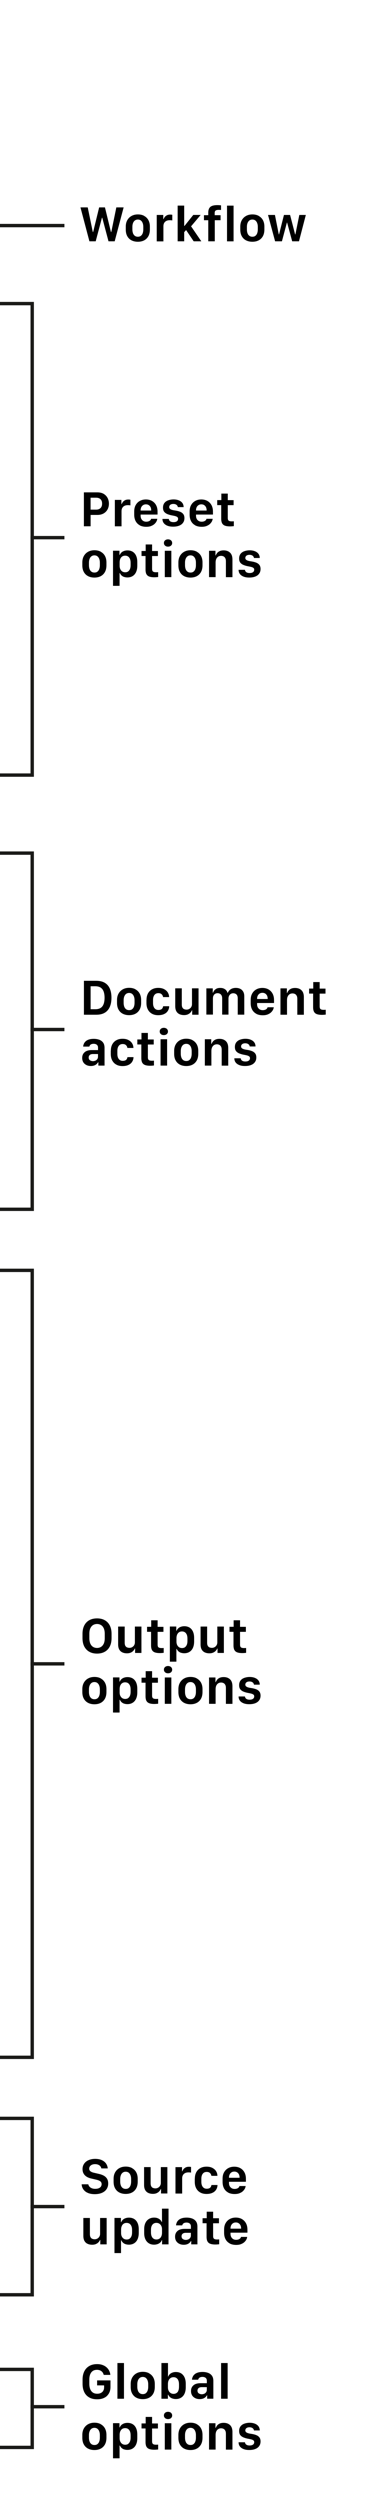 <?xml version="1.0" encoding="UTF-8"?>
<svg xmlns="http://www.w3.org/2000/svg" width="110" height="737" version="1.1" viewBox="0 0 110 737">
  <!-- Generator: Adobe Illustrator 28.6.0, SVG Export Plug-In . SVG Version: 1.2.0 Build 709)  -->
  <g>
    <g id="artwork">
      <polyline points="0 89.5 9.5 89.5 9.5 228.5 0 228.5" fill="none" stroke="#1a1a18" stroke-miterlimit="10"/>
      <line x1="9" y1="158.5" x2="19" y2="158.5" fill="none" stroke="#1a1a18" stroke-miterlimit="10"/>
      <line y1="66.5" x2="19" y2="66.5" fill="none" stroke="#1a1a18" stroke-miterlimit="10"/>
      <polyline points="0 251.5 9.5 251.5 9.5 356.5 0 356.5" fill="none" stroke="#1a1a18" stroke-miterlimit="10"/>
      <line x1="9" y1="303.5" x2="19" y2="303.5" fill="none" stroke="#1a1a18" stroke-miterlimit="10"/>
      <polyline points="0 374.5 9.5 374.5 9.5 606.5 0 606.5" fill="none" stroke="#1a1a18" stroke-miterlimit="10"/>
      <line x1="9" y1="490.5" x2="19" y2="490.5" fill="none" stroke="#1a1a18" stroke-miterlimit="10"/>
      <polyline points="0 624.5 9.5 624.5 9.5 676.5 0 676.5" fill="none" stroke="#1a1a18" stroke-miterlimit="10"/>
      <line x1="9" y1="650.5" x2="19" y2="650.5" fill="none" stroke="#1a1a18" stroke-miterlimit="10"/>
      <polyline points="0 698.5 9.5 698.5 9.5 721.5 0 721.5" fill="none" stroke="#1a1a18" stroke-miterlimit="10"/>
      <line x1="9" y1="709.5" x2="19" y2="709.5" fill="none" stroke="#1a1a18" stroke-miterlimit="10"/>
    </g>
    <g id="legend">
      <g>
        <path d="M30.57,145.59c.5.3.88.7,1.15,1.2.26.5.4,1.07.4,1.69s-.13,1.19-.4,1.69c-.27.5-.65.9-1.16,1.19-.5.29-1.12.44-1.83.44h-2.01v3.35h-1.98v-10h4c.72,0,1.33.15,1.83.44ZM29.64,147.17c-.31-.3-.73-.45-1.28-.45h-1.65v3.52h1.65c.37,0,.68-.07.94-.21.26-.14.46-.34.6-.6.14-.26.21-.58.21-.95,0-.57-.15-1-.46-1.3Z"/>
        <path d="M33.87,147.37h1.93v1.22h.1c.05-.18.16-.37.31-.58s.36-.38.63-.53c.27-.15.61-.22,1.02-.22.13,0,.24,0,.34.02s.19.02.26.04v1.67c-.07-.02-.18-.04-.32-.05-.14-.01-.29-.02-.44-.02-.42,0-.77.08-1.04.23s-.48.36-.62.63-.2.58-.2.93v4.45h-1.97v-7.77Z"/>
        <path d="M41.25,154.87c-.53-.28-.94-.68-1.23-1.21s-.44-1.18-.44-1.94v-.92c0-.77.15-1.42.46-1.94.3-.53.72-.93,1.24-1.21s1.11-.41,1.75-.41,1.27.14,1.78.43c.51.29.92.7,1.21,1.23.29.53.44,1.17.44,1.9v.89h-4.99v.37c0,.51.15.93.45,1.25s.7.49,1.2.49c.26,0,.5-.04.7-.11.21-.08.37-.18.5-.31s.21-.28.23-.44h1.83c-.02.24-.1.5-.23.77-.14.27-.34.53-.6.77s-.59.43-.99.59-.88.23-1.44.23c-.72,0-1.34-.14-1.88-.41ZM44.59,150.51v-.08c0-.35-.06-.66-.19-.92-.13-.26-.31-.46-.54-.61s-.5-.22-.82-.22-.59.07-.82.22-.42.35-.55.61c-.13.26-.2.57-.2.92v.08h3.12Z"/>
        <path d="M48.5,148.26c.29-.36.67-.62,1.15-.78.48-.16.99-.25,1.53-.25.58,0,1.09.09,1.54.27.45.18.8.44,1.05.77s.38.75.38,1.23h-1.71c-.01-.16-.07-.31-.17-.45-.1-.14-.24-.26-.43-.35-.19-.09-.42-.14-.7-.14-.39,0-.69.08-.91.25-.22.17-.33.4-.33.68,0,.2.06.36.19.48s.29.22.49.29c.2.07.42.13.66.17.23.04.46.08.67.11.48.08.9.2,1.28.36.37.16.67.39.88.68.21.29.32.68.32,1.15,0,.53-.13.99-.4,1.36-.26.38-.64.67-1.14.87-.5.2-1.09.3-1.79.3s-1.22-.09-1.7-.28c-.47-.19-.83-.45-1.08-.79s-.37-.74-.37-1.21h1.87c.03.19.1.36.2.5.1.14.25.25.45.33.2.08.44.12.73.12.32,0,.58-.04.78-.13s.35-.21.44-.35c.09-.15.14-.31.14-.49,0-.25-.09-.44-.27-.56-.18-.13-.42-.22-.71-.29-.29-.07-.61-.13-.94-.19-.46-.09-.89-.22-1.27-.38-.38-.16-.69-.39-.92-.68-.23-.3-.34-.7-.34-1.2,0-.58.15-1.05.44-1.41Z"/>
        <path d="M57.59,154.87c-.53-.28-.94-.68-1.23-1.21s-.44-1.18-.44-1.94v-.92c0-.77.15-1.42.46-1.94.3-.53.72-.93,1.24-1.21s1.11-.41,1.75-.41,1.27.14,1.78.43c.51.29.92.7,1.21,1.23.29.53.44,1.17.44,1.9v.89h-4.99v.37c0,.51.15.93.45,1.25s.7.49,1.2.49c.26,0,.5-.04.7-.11.21-.08.37-.18.5-.31s.21-.28.23-.44h1.83c-.02.24-.1.5-.23.77-.14.27-.34.53-.6.77s-.59.43-.99.59-.88.23-1.44.23c-.72,0-1.34-.14-1.88-.41ZM60.93,150.51v-.08c0-.35-.06-.66-.19-.92-.13-.26-.31-.46-.54-.61s-.5-.22-.82-.22-.59.07-.82.22-.42.35-.55.61c-.13.26-.2.57-.2.92v.08h3.12Z"/>
        <path d="M65.29,145.51h1.88v1.93h1.72v1.48h-1.72v3.77c0,.39.09.65.26.79.17.14.46.22.87.22.12,0,.25,0,.37-.01.13,0,.22-.01.29-.02v1.43c-.07.02-.23.03-.46.05s-.46.03-.68.03c-.64,0-1.15-.08-1.53-.23-.38-.15-.64-.4-.81-.73-.16-.33-.24-.76-.24-1.29v-4.02h-1.18v-1.48h1.22v-1.93Z"/>
        <path d="M29.71,162.66c.53.29.95.7,1.24,1.23.29.54.44,1.17.44,1.9v.87c0,.77-.15,1.42-.44,1.96-.3.54-.71.95-1.24,1.23s-1.15.42-1.86.42-1.34-.14-1.88-.42c-.54-.28-.95-.69-1.25-1.23-.3-.54-.44-1.19-.44-1.96v-.86c0-.72.15-1.35.45-1.89.3-.53.71-.95,1.25-1.25.54-.3,1.16-.45,1.87-.45s1.33.14,1.86.43ZM26.95,164.01c-.24.19-.42.45-.54.77-.12.32-.18.68-.18,1.07v.81c0,.39.06.75.17,1.07.11.32.29.58.53.77.24.19.54.29.92.29s.67-.09.91-.29c.23-.19.41-.45.52-.77s.17-.68.17-1.07v-.81c0-.4-.06-.75-.18-1.07-.12-.32-.29-.57-.53-.77-.24-.19-.53-.29-.89-.29s-.66.1-.9.29Z"/>
        <path d="M36.6,170.09c-.29-.1-.54-.25-.75-.44-.21-.19-.37-.42-.49-.7h-.1v3.76h-1.93v-10.36h1.9v1.24h.1c.08-.21.19-.4.33-.56.14-.16.31-.3.51-.42.2-.11.42-.2.66-.26.24-.06.5-.09.77-.09.61,0,1.12.14,1.56.41.43.28.76.67.99,1.19.23.52.34,1.13.34,1.86v1.05c0,.72-.12,1.33-.35,1.85-.23.52-.57.92-1,1.19-.44.28-.96.42-1.57.42-.35,0-.67-.05-.96-.15ZM37.78,168.46c.24-.17.42-.41.55-.72.13-.31.19-.69.19-1.14v-.67c0-.45-.06-.83-.19-1.15-.13-.31-.31-.55-.55-.72-.24-.17-.54-.25-.88-.25s-.62.08-.86.24-.43.39-.56.69-.2.65-.2,1.06v1.01c0,.38.07.71.21,1s.33.51.58.67.54.23.86.23.63-.08.87-.25Z"/>
        <path d="M42.97,160.51h1.88v1.93h1.72v1.48h-1.72v3.77c0,.39.09.65.26.79.17.14.46.22.87.22.12,0,.25,0,.37-.01.13,0,.22-.01.29-.02v1.43c-.07.02-.23.03-.46.05s-.46.03-.68.03c-.64,0-1.15-.08-1.53-.23-.38-.15-.64-.4-.81-.73-.16-.33-.24-.76-.24-1.29v-4.02h-1.18v-1.48h1.22v-1.93Z"/>
        <path d="M48.68,159.3c.22-.2.52-.3.87-.3s.65.1.88.3c.22.2.34.46.34.78s-.11.57-.34.77c-.22.2-.52.3-.88.3s-.65-.1-.87-.3c-.22-.2-.34-.45-.34-.77s.11-.58.34-.78ZM48.6,162.37h1.93v7.77h-1.93v-7.77Z"/>
        <path d="M58.04,162.66c.53.29.95.7,1.24,1.23.29.54.44,1.17.44,1.9v.87c0,.77-.15,1.42-.44,1.96-.3.54-.71.95-1.24,1.23s-1.15.42-1.86.42-1.34-.14-1.88-.42c-.54-.28-.95-.69-1.25-1.23-.3-.54-.44-1.19-.44-1.96v-.86c0-.72.15-1.35.45-1.89.3-.53.71-.95,1.25-1.25.54-.3,1.16-.45,1.87-.45s1.33.14,1.86.43ZM55.28,164.01c-.24.19-.42.45-.54.77-.12.32-.18.68-.18,1.07v.81c0,.39.06.75.17,1.07.11.32.29.58.53.77.24.19.54.29.92.29s.67-.09.91-.29c.23-.19.41-.45.52-.77s.17-.68.17-1.07v-.81c0-.4-.06-.75-.18-1.07-.12-.32-.29-.57-.53-.77-.24-.19-.53-.29-.89-.29s-.66.1-.9.29Z"/>
        <path d="M61.66,162.37h1.88v1.37h.1c.06-.21.18-.42.35-.65.17-.23.41-.43.73-.59s.73-.25,1.24-.25c.78,0,1.41.22,1.88.67.47.45.71,1.12.71,2.02v5.21h-1.93v-4.67c0-.38-.06-.7-.19-.93-.12-.23-.29-.41-.5-.52-.21-.11-.45-.17-.71-.17-.35,0-.64.08-.89.25s-.43.4-.56.69c-.13.3-.19.64-.19,1.03v4.31h-1.93v-7.77Z"/>
        <path d="M70.95,163.26c.29-.36.67-.62,1.15-.78.48-.16.99-.25,1.53-.25.58,0,1.09.09,1.54.27.45.18.8.44,1.05.77s.38.75.38,1.23h-1.71c-.01-.16-.07-.31-.17-.45-.1-.14-.24-.26-.43-.35-.19-.09-.42-.14-.7-.14-.39,0-.69.08-.91.25-.22.17-.33.4-.33.68,0,.2.06.36.19.48s.29.22.49.29c.2.07.42.13.66.17.23.04.46.08.67.11.48.08.9.2,1.28.36.37.16.67.39.88.68.21.29.32.68.32,1.15,0,.53-.13.99-.4,1.36-.26.38-.64.67-1.14.87-.5.2-1.09.3-1.79.3s-1.22-.09-1.7-.28c-.47-.19-.83-.45-1.08-.79s-.37-.74-.37-1.21h1.87c.03.19.1.36.2.5.1.14.25.25.45.33.2.08.44.12.73.12.32,0,.58-.04.78-.13s.35-.21.44-.35c.09-.15.14-.31.14-.49,0-.25-.09-.44-.27-.56-.18-.13-.42-.22-.71-.29-.29-.07-.61-.13-.94-.19-.46-.09-.89-.22-1.27-.38-.38-.16-.69-.39-.92-.68-.23-.3-.34-.7-.34-1.2,0-.58.15-1.05.44-1.41Z"/>
      </g>
      <g>
        <path d="M26.37,71.14l-2.64-10h2.14l1.5,7.26h.1l1.77-7.26h1.71l1.77,7.26h.1l1.49-7.26h2.15l-2.64,10h-1.82l-1.85-6.97h-.08l-1.85,6.97h-1.82Z"/>
        <path d="M42.52,63.66c.53.29.95.7,1.24,1.23.29.54.44,1.17.44,1.9v.87c0,.77-.15,1.42-.44,1.96-.3.54-.71.95-1.24,1.23s-1.15.42-1.86.42-1.34-.14-1.88-.42c-.54-.28-.95-.69-1.25-1.23-.3-.54-.44-1.19-.44-1.96v-.86c0-.72.15-1.35.45-1.89.3-.53.71-.95,1.25-1.25.54-.3,1.16-.45,1.87-.45s1.33.14,1.86.43ZM39.76,65.01c-.24.19-.42.45-.54.77-.12.32-.18.68-.18,1.07v.81c0,.39.06.75.17,1.07.11.32.29.58.53.77.24.19.54.29.92.29s.67-.09.91-.29c.23-.19.41-.45.52-.77s.17-.68.17-1.07v-.81c0-.4-.06-.75-.18-1.07-.12-.32-.29-.57-.53-.77-.24-.19-.53-.29-.89-.29s-.66.1-.9.29Z"/>
        <path d="M46.22,63.37h1.93v1.22h.1c.05-.18.16-.37.31-.58s.36-.38.63-.53c.27-.15.61-.22,1.02-.22.13,0,.24,0,.34.02s.19.02.26.04v1.67c-.07-.02-.18-.04-.32-.05-.14-.01-.29-.02-.44-.02-.42,0-.77.08-1.04.23s-.48.36-.62.63-.2.58-.2.93v4.45h-1.97v-7.77Z"/>
        <path d="M54.32,71.14h-1.93v-10.53h1.93v6h.09l2.59-3.25h2.18l-2.83,3.36,3.02,4.42h-2.25l-2.24-3.32-.56.62v2.7Z"/>
        <path d="M61.42,64.92h-1.27v-1.48h1.27v-.77c0-.77.21-1.33.62-1.68.41-.35,1.09-.52,2.05-.52.2,0,.4,0,.61.02.21.01.37.03.48.04v1.38c-.07,0-.18-.02-.33-.03-.15,0-.28-.01-.39-.01-.41,0-.7.07-.88.21-.18.14-.27.39-.27.75v.61h1.74v1.48h-1.71v6.22h-1.92v-6.22Z"/>
        <path d="M66.95,60.62h1.93v10.53h-1.93v-10.53Z"/>
        <path d="M76.29,63.66c.53.29.95.7,1.24,1.23.29.54.44,1.17.44,1.9v.87c0,.77-.15,1.42-.44,1.96-.3.54-.71.95-1.24,1.23s-1.15.42-1.86.42-1.34-.14-1.88-.42c-.54-.28-.95-.69-1.25-1.23-.3-.54-.44-1.19-.44-1.96v-.86c0-.72.15-1.35.45-1.89.3-.53.71-.95,1.25-1.25.54-.3,1.16-.45,1.87-.45s1.33.14,1.86.43ZM73.53,65.01c-.24.19-.42.45-.54.77-.12.32-.18.68-.18,1.07v.81c0,.39.06.75.17,1.07.11.32.29.58.53.77.24.19.54.29.92.29s.67-.09.91-.29c.23-.19.41-.45.52-.77s.17-.68.17-1.07v-.81c0-.4-.06-.75-.18-1.07-.12-.32-.29-.57-.53-.77-.24-.19-.53-.29-.89-.29s-.66.1-.9.29Z"/>
        <path d="M88.16,71.14h-1.99l-1.5-5.53h-.06l-1.47,5.53h-2.01l-2.09-7.77h2.04l1.14,5.74h.07l1.45-5.74h1.81l1.48,5.74h.08l1.16-5.74h1.92l-2.02,7.77Z"/>
      </g>
      <g>
        <path d="M28.39,289.14c1.02,0,1.85.2,2.51.59.66.39,1.15.96,1.48,1.7.32.74.49,1.64.49,2.69s-.16,1.96-.49,2.71-.82,1.33-1.48,1.72c-.66.4-1.5.59-2.5.59h-3.65v-10h3.65ZM26.72,297.52h1.41c.46,0,.87-.07,1.21-.21.34-.14.62-.35.84-.63.22-.28.38-.63.49-1.05.11-.42.17-.91.17-1.48,0-.75-.1-1.38-.29-1.88-.19-.5-.49-.88-.89-1.14-.4-.25-.91-.38-1.53-.38h-1.41v6.77Z"/>
        <path d="M39.94,291.66c.53.29.95.7,1.24,1.23.29.54.44,1.17.44,1.9v.87c0,.77-.15,1.42-.44,1.96-.3.54-.71.95-1.24,1.23s-1.15.42-1.86.42-1.34-.14-1.88-.42c-.54-.28-.95-.69-1.25-1.23-.3-.54-.44-1.19-.44-1.96v-.86c0-.72.15-1.35.45-1.89.3-.53.71-.95,1.25-1.25.54-.3,1.16-.45,1.87-.45s1.33.14,1.86.43ZM37.18,293.01c-.24.19-.42.45-.54.77-.12.32-.18.68-.18,1.07v.81c0,.39.06.75.17,1.07.11.32.29.58.53.77.24.19.54.29.92.29s.67-.09.91-.29c.23-.19.41-.45.52-.77s.17-.68.17-1.07v-.81c0-.4-.06-.75-.18-1.07-.12-.32-.29-.57-.53-.77-.24-.19-.53-.29-.89-.29s-.66.1-.9.29Z"/>
        <path d="M43.21,294.74c0-.71.14-1.33.42-1.86.28-.52.68-.93,1.2-1.22.52-.29,1.13-.43,1.83-.43s1.25.12,1.73.37c.47.25.84.57,1.09.98.25.41.38.86.39,1.36h-1.78c-.02-.18-.08-.35-.18-.53s-.24-.33-.44-.45c-.19-.12-.45-.18-.77-.18-.5,0-.89.18-1.16.54-.27.36-.41.84-.41,1.45v.94c0,.63.14,1.13.42,1.49s.66.54,1.16.54c.31,0,.56-.05.76-.14s.34-.22.44-.39c.1-.17.17-.36.2-.57h1.78c0,.49-.14.94-.38,1.34s-.6.72-1.08.95c-.48.23-1.07.35-1.78.35s-1.33-.14-1.85-.44c-.52-.29-.91-.7-1.19-1.23-.28-.53-.42-1.16-.42-1.9v-.97Z"/>
        <path d="M58.56,299.14h-1.88v-1.3h-.1c-.07.21-.2.42-.39.63-.19.22-.43.4-.75.55-.31.15-.7.23-1.16.23-.51,0-.96-.09-1.35-.27-.39-.18-.7-.46-.92-.85-.22-.39-.33-.89-.33-1.5v-5.27h1.93v4.76c0,.39.07.7.2.93.13.22.31.38.52.46.21.08.44.13.68.13.3,0,.57-.07.81-.21s.44-.33.58-.57c.14-.24.22-.52.22-.83v-4.67h1.93v7.77Z"/>
        <path d="M60.86,291.37h1.88v1.28h.1c.06-.2.16-.4.32-.62.15-.21.38-.4.67-.56s.67-.23,1.14-.23c.39,0,.73.06,1.02.19.29.13.53.3.71.52.19.22.32.47.4.75h.07c.09-.24.24-.47.44-.7.2-.22.46-.41.78-.55.32-.14.7-.22,1.14-.22.79,0,1.41.22,1.85.66.44.44.66,1.04.66,1.8v5.43h-1.93v-4.83c0-.33-.06-.6-.16-.82-.11-.22-.27-.38-.47-.49-.2-.11-.43-.17-.7-.17s-.5.06-.71.19-.38.31-.5.54c-.12.23-.19.52-.19.85v4.72h-1.86v-4.8c0-.34-.06-.62-.18-.85-.12-.22-.28-.39-.48-.5-.2-.11-.44-.17-.7-.17s-.49.06-.7.18c-.21.12-.37.3-.49.53-.12.23-.18.52-.18.86v4.74h-1.93v-7.77Z"/>
        <path d="M75.6,298.87c-.53-.28-.94-.68-1.23-1.21s-.44-1.18-.44-1.94v-.92c0-.77.15-1.42.46-1.94.3-.53.72-.93,1.24-1.21s1.11-.41,1.75-.41,1.27.14,1.78.43c.51.29.92.7,1.21,1.23.29.53.44,1.17.44,1.9v.89h-4.99v.37c0,.51.15.93.45,1.25s.7.49,1.2.49c.26,0,.5-.04.7-.11.21-.08.37-.18.5-.31s.21-.28.23-.44h1.83c-.02.24-.1.5-.23.77-.14.27-.34.53-.6.77s-.59.43-.99.59-.88.23-1.44.23c-.72,0-1.34-.14-1.88-.41ZM78.94,294.51v-.08c0-.35-.06-.66-.19-.92-.13-.26-.31-.46-.54-.61s-.5-.22-.82-.22-.59.07-.82.22-.42.35-.55.61c-.13.26-.2.57-.2.92v.08h3.12Z"/>
        <path d="M82.72,291.37h1.88v1.37h.1c.06-.21.18-.42.35-.65.17-.23.41-.43.73-.59s.73-.25,1.24-.25c.78,0,1.41.22,1.88.67.47.45.71,1.12.71,2.02v5.21h-1.93v-4.67c0-.38-.06-.7-.19-.93-.12-.23-.29-.41-.5-.52-.21-.11-.45-.17-.71-.17-.35,0-.64.08-.89.25s-.43.4-.56.69c-.13.3-.19.64-.19,1.03v4.31h-1.93v-7.77Z"/>
        <path d="M92.39,289.51h1.88v1.93h1.72v1.48h-1.72v3.77c0,.39.09.65.26.79.17.14.46.22.87.22.12,0,.25,0,.37-.01.13,0,.22-.01.29-.02v1.43c-.07.02-.23.03-.46.05s-.46.03-.68.03c-.64,0-1.15-.08-1.53-.23-.38-.15-.64-.4-.81-.73-.16-.33-.24-.76-.24-1.29v-4.02h-1.18v-1.48h1.22v-1.93Z"/>
        <path d="M24.95,313.62c-.47-.43-.71-1-.71-1.74s.24-1.26.71-1.68c.47-.42,1.16-.63,2.06-.63h1.9v-.7c0-.39-.12-.68-.35-.87s-.55-.29-.94-.29c-.26,0-.48.04-.66.11-.17.07-.31.17-.41.29-.1.12-.16.27-.2.43h-1.82c.02-.32.1-.62.23-.89.13-.28.32-.52.57-.73s.57-.38.95-.49c.39-.12.84-.18,1.38-.18.58,0,1.11.09,1.59.26s.86.45,1.15.84c.29.39.43.92.43,1.57v5.22h-1.82v-.99h-.09c-.1.19-.25.37-.43.54-.18.17-.41.3-.69.41-.28.1-.61.16-.99.16-.76,0-1.37-.21-1.85-.64ZM28.17,312.67c.22-.11.4-.27.53-.46s.2-.42.2-.67v-.81h-1.49c-.43,0-.75.1-.95.29-.21.19-.31.44-.31.74,0,.37.13.64.39.81s.55.26.88.26c.27,0,.52-.06.74-.17Z"/>
        <path d="M32.69,309.74c0-.71.14-1.33.42-1.86.28-.52.68-.93,1.2-1.22.52-.29,1.13-.43,1.83-.43s1.25.12,1.73.37c.47.25.84.57,1.09.98.25.41.38.86.39,1.36h-1.78c-.02-.18-.08-.35-.18-.53s-.24-.33-.44-.45c-.19-.12-.45-.18-.77-.18-.5,0-.89.18-1.16.54-.27.36-.41.84-.41,1.45v.94c0,.63.14,1.13.42,1.49s.66.54,1.16.54c.31,0,.56-.05.76-.14s.34-.22.44-.39c.1-.17.17-.36.2-.57h1.78c0,.49-.14.94-.38,1.34s-.6.72-1.08.95c-.48.23-1.07.35-1.78.35s-1.33-.14-1.85-.44c-.52-.29-.91-.7-1.19-1.23-.28-.53-.42-1.16-.42-1.9v-.97Z"/>
        <path d="M41.73,304.51h1.88v1.93h1.72v1.48h-1.72v3.77c0,.39.09.65.26.79.17.14.46.22.87.22.12,0,.25,0,.37-.01.13,0,.22-.01.29-.02v1.43c-.07.02-.23.03-.46.05s-.46.03-.68.03c-.64,0-1.15-.08-1.53-.23-.38-.15-.64-.4-.81-.73-.16-.33-.24-.76-.24-1.29v-4.02h-1.18v-1.48h1.22v-1.93Z"/>
        <path d="M47.44,303.3c.22-.2.52-.3.87-.3s.65.1.88.3c.22.2.34.46.34.78s-.11.57-.34.77c-.22.2-.52.3-.88.3s-.65-.1-.87-.3c-.22-.2-.34-.45-.34-.77s.11-.58.34-.78ZM47.35,306.37h1.93v7.77h-1.93v-7.77Z"/>
        <path d="M56.79,306.66c.53.29.95.7,1.24,1.23.29.54.44,1.17.44,1.9v.87c0,.77-.15,1.42-.44,1.96-.3.54-.71.95-1.24,1.23s-1.15.42-1.86.42-1.34-.14-1.88-.42c-.54-.28-.95-.69-1.25-1.23-.3-.54-.44-1.19-.44-1.96v-.86c0-.72.15-1.35.45-1.89.3-.53.71-.95,1.25-1.25.54-.3,1.16-.45,1.87-.45s1.33.14,1.86.43ZM54.03,308.01c-.24.19-.42.45-.54.77-.12.32-.18.68-.18,1.07v.81c0,.39.06.75.17,1.07.11.32.29.58.53.77.24.19.54.29.92.29s.67-.09.91-.29c.23-.19.41-.45.52-.77s.17-.68.17-1.07v-.81c0-.4-.06-.75-.18-1.07-.12-.32-.29-.57-.53-.77-.24-.19-.53-.29-.89-.29s-.66.1-.9.29Z"/>
        <path d="M60.42,306.37h1.88v1.37h.1c.06-.21.18-.42.35-.65.17-.23.41-.43.73-.59s.73-.25,1.24-.25c.78,0,1.41.22,1.88.67.47.45.71,1.12.71,2.02v5.21h-1.93v-4.67c0-.38-.06-.7-.19-.93-.12-.23-.29-.41-.5-.52-.21-.11-.45-.17-.71-.17-.35,0-.64.08-.89.25s-.43.4-.56.69c-.13.3-.19.64-.19,1.03v4.31h-1.93v-7.77Z"/>
        <path d="M69.7,307.26c.29-.36.67-.62,1.15-.78.48-.16.99-.25,1.53-.25.58,0,1.09.09,1.54.27.45.18.8.44,1.05.77s.38.75.38,1.23h-1.71c-.01-.16-.07-.31-.17-.45-.1-.14-.24-.26-.43-.35-.19-.09-.42-.14-.7-.14-.39,0-.69.08-.91.25-.22.17-.33.4-.33.68,0,.2.06.36.19.48s.29.22.49.29c.2.07.42.13.66.17.23.04.46.08.67.11.48.08.9.2,1.28.36.37.16.67.39.88.68.21.29.32.68.32,1.15,0,.53-.13.99-.4,1.36-.26.38-.64.67-1.14.87-.5.2-1.09.3-1.79.3s-1.22-.09-1.7-.28c-.47-.19-.83-.45-1.08-.79s-.37-.74-.37-1.21h1.87c.03.19.1.36.2.5.1.14.25.25.45.33.2.08.44.12.73.12.32,0,.58-.04.78-.13s.35-.21.44-.35c.09-.15.14-.31.14-.49,0-.25-.09-.44-.27-.56-.18-.13-.42-.22-.71-.29-.29-.07-.61-.13-.94-.19-.46-.09-.89-.22-1.27-.38-.38-.16-.69-.39-.92-.68-.23-.3-.34-.7-.34-1.2,0-.58.15-1.05.44-1.41Z"/>
      </g>
      <g>
        <path d="M32.39,485.36c-.34.68-.83,1.2-1.47,1.57-.64.36-1.4.55-2.3.55s-1.65-.18-2.3-.55c-.64-.36-1.13-.89-1.48-1.57-.34-.68-.51-1.49-.51-2.43v-1.28c0-.95.17-1.76.51-2.44.34-.68.83-1.2,1.48-1.57.64-.36,1.41-.54,2.3-.54s1.66.18,2.3.55c.64.37,1.13.89,1.47,1.57.34.68.51,1.49.51,2.43v1.28c0,.94-.17,1.75-.51,2.43ZM30.6,480.03c-.2-.43-.46-.75-.81-.96s-.73-.32-1.17-.32-.84.11-1.18.32c-.34.21-.61.54-.8.96-.2.43-.29.96-.29,1.61v1.3c0,.64.1,1.17.29,1.6s.46.75.8.96c.34.21.73.32,1.18.32s.83-.11,1.17-.32c.34-.21.61-.53.81-.96s.29-.96.29-1.6v-1.3c0-.64-.1-1.18-.29-1.61Z"/>
        <path d="M41.72,487.29h-1.88v-1.3h-.1c-.07.21-.2.42-.39.63-.19.22-.43.4-.75.55-.31.15-.7.23-1.16.23-.51,0-.96-.09-1.35-.27-.39-.18-.7-.46-.92-.85-.22-.39-.33-.89-.33-1.5v-5.27h1.93v4.76c0,.39.07.7.2.93.13.22.31.38.52.46.21.08.44.13.68.13.3,0,.57-.07.81-.21s.44-.33.58-.57c.14-.24.22-.52.22-.83v-4.67h1.93v7.77Z"/>
        <path d="M44.6,477.66h1.88v1.93h1.72v1.48h-1.72v3.77c0,.39.09.65.26.79.17.14.46.22.87.22.12,0,.25,0,.37-.01.13,0,.22-.01.29-.02v1.43c-.07.02-.23.03-.46.05s-.46.03-.68.03c-.64,0-1.15-.08-1.53-.23-.38-.15-.64-.4-.81-.73-.16-.33-.24-.76-.24-1.29v-4.02h-1.18v-1.48h1.22v-1.93Z"/>
        <path d="M53.36,487.24c-.29-.1-.54-.25-.75-.44-.21-.19-.37-.42-.49-.7h-.1v3.76h-1.93v-10.36h1.9v1.24h.1c.08-.21.19-.4.33-.56.14-.16.31-.3.51-.42.2-.11.42-.2.66-.26.24-.06.5-.09.77-.09.61,0,1.12.14,1.56.41.43.28.76.67.99,1.19.23.52.34,1.13.34,1.86v1.05c0,.72-.12,1.33-.35,1.85-.23.52-.57.92-1,1.19-.44.28-.96.42-1.57.42-.35,0-.67-.05-.96-.15ZM54.54,485.6c.24-.17.42-.41.55-.72.13-.31.19-.69.19-1.14v-.67c0-.45-.06-.83-.19-1.15-.13-.31-.31-.55-.55-.72-.24-.17-.54-.25-.88-.25s-.62.08-.86.24-.43.39-.56.69-.2.65-.2,1.06v1.01c0,.38.07.71.21,1s.33.51.58.67.54.23.86.23.63-.08.87-.25Z"/>
        <path d="M66.03,487.29h-1.88v-1.3h-.1c-.07.21-.2.42-.39.63-.19.22-.43.4-.75.55-.31.15-.7.23-1.16.23-.51,0-.96-.09-1.35-.27-.39-.18-.7-.46-.92-.85-.22-.39-.33-.89-.33-1.5v-5.27h1.93v4.76c0,.39.07.7.2.93.13.22.31.38.52.46.21.08.44.13.68.13.3,0,.57-.07.81-.21s.44-.33.58-.57c.14-.24.22-.52.22-.83v-4.67h1.93v7.77Z"/>
        <path d="M68.91,477.66h1.88v1.93h1.72v1.48h-1.72v3.77c0,.39.09.65.26.79.17.14.46.22.87.22.12,0,.25,0,.37-.01.13,0,.22-.01.29-.02v1.43c-.07.02-.23.03-.46.05s-.46.03-.68.03c-.64,0-1.15-.08-1.53-.23-.38-.15-.64-.4-.81-.73-.16-.33-.24-.76-.24-1.29v-4.02h-1.18v-1.48h1.22v-1.93Z"/>
        <path d="M29.71,494.81c.53.29.95.7,1.24,1.23.29.54.44,1.17.44,1.9v.87c0,.77-.15,1.42-.44,1.96-.3.54-.71.95-1.24,1.23s-1.15.42-1.86.42-1.34-.14-1.88-.42c-.54-.28-.95-.69-1.25-1.23-.3-.54-.44-1.19-.44-1.96v-.86c0-.72.15-1.35.45-1.89.3-.53.71-.95,1.25-1.25.54-.3,1.16-.45,1.87-.45s1.33.14,1.86.43ZM26.95,496.16c-.24.19-.42.45-.54.77-.12.32-.18.68-.18,1.07v.81c0,.39.06.75.17,1.07.11.32.29.58.53.77.24.19.54.29.92.29s.67-.09.91-.29c.23-.19.41-.45.52-.77s.17-.68.17-1.07v-.81c0-.4-.06-.75-.18-1.07-.12-.32-.29-.57-.53-.77-.24-.19-.53-.29-.89-.29s-.66.1-.9.29Z"/>
        <path d="M36.6,502.24c-.29-.1-.54-.25-.75-.44-.21-.19-.37-.42-.49-.7h-.1v3.76h-1.93v-10.36h1.9v1.24h.1c.08-.21.19-.4.33-.56.14-.16.31-.3.51-.42.2-.11.42-.2.66-.26.24-.06.5-.09.77-.09.61,0,1.12.14,1.56.41.43.28.76.67.99,1.19.23.52.34,1.13.34,1.86v1.05c0,.72-.12,1.33-.35,1.85-.23.52-.57.92-1,1.19-.44.28-.96.42-1.57.42-.35,0-.67-.05-.96-.15ZM37.78,500.6c.24-.17.42-.41.55-.72.13-.31.19-.69.19-1.14v-.67c0-.45-.06-.83-.19-1.15-.13-.31-.31-.55-.55-.72-.24-.17-.54-.25-.88-.25s-.62.08-.86.24-.43.39-.56.69-.2.65-.2,1.06v1.01c0,.38.07.71.21,1s.33.51.58.67.54.23.86.23.63-.08.87-.25Z"/>
        <path d="M42.97,492.66h1.88v1.93h1.72v1.48h-1.72v3.77c0,.39.09.65.26.79.17.14.46.22.87.22.12,0,.25,0,.37-.01.13,0,.22-.01.29-.02v1.43c-.07.02-.23.03-.46.05s-.46.03-.68.03c-.64,0-1.15-.08-1.53-.23-.38-.15-.64-.4-.81-.73-.16-.33-.24-.76-.24-1.29v-4.02h-1.18v-1.48h1.22v-1.93Z"/>
        <path d="M48.68,491.44c.22-.2.52-.3.87-.3s.65.1.88.3c.22.2.34.46.34.78s-.11.57-.34.77c-.22.2-.52.3-.88.3s-.65-.1-.87-.3c-.22-.2-.34-.45-.34-.77s.11-.58.34-.78ZM48.6,494.52h1.93v7.77h-1.93v-7.77Z"/>
        <path d="M58.04,494.81c.53.29.95.7,1.24,1.23.29.54.44,1.17.44,1.9v.87c0,.77-.15,1.42-.44,1.96-.3.54-.71.95-1.24,1.23s-1.15.42-1.86.42-1.34-.14-1.88-.42c-.54-.28-.95-.69-1.25-1.23-.3-.54-.44-1.19-.44-1.96v-.86c0-.72.15-1.35.45-1.89.3-.53.71-.95,1.25-1.25.54-.3,1.16-.45,1.87-.45s1.33.14,1.86.43ZM55.28,496.16c-.24.19-.42.45-.54.77-.12.32-.18.68-.18,1.07v.81c0,.39.06.75.17,1.07.11.32.29.58.53.77.24.19.54.29.92.29s.67-.09.91-.29c.23-.19.41-.45.52-.77s.17-.68.17-1.07v-.81c0-.4-.06-.75-.18-1.07-.12-.32-.29-.57-.53-.77-.24-.19-.53-.29-.89-.29s-.66.1-.9.29Z"/>
        <path d="M61.66,494.52h1.88v1.37h.1c.06-.21.18-.42.35-.65.17-.23.41-.43.73-.59s.73-.25,1.24-.25c.78,0,1.41.22,1.88.67.47.45.71,1.12.71,2.02v5.21h-1.93v-4.67c0-.38-.06-.7-.19-.93-.12-.23-.29-.41-.5-.52-.21-.11-.45-.17-.71-.17-.35,0-.64.08-.89.25s-.43.4-.56.69c-.13.3-.19.64-.19,1.03v4.31h-1.93v-7.77Z"/>
        <path d="M70.95,495.4c.29-.36.67-.62,1.15-.78.48-.16.99-.25,1.53-.25.58,0,1.09.09,1.54.27.45.18.8.44,1.05.77s.38.75.38,1.23h-1.71c-.01-.16-.07-.31-.17-.45-.1-.14-.24-.26-.43-.35-.19-.09-.42-.14-.7-.14-.39,0-.69.08-.91.25-.22.17-.33.4-.33.68,0,.2.06.36.19.48s.29.22.49.29c.2.07.42.13.66.17.23.04.46.08.67.11.48.08.9.2,1.28.36.37.16.67.39.88.68.21.29.32.68.32,1.15,0,.53-.13.99-.4,1.36-.26.38-.64.67-1.14.87-.5.2-1.09.3-1.79.3s-1.22-.09-1.7-.28c-.47-.19-.83-.45-1.08-.79s-.37-.74-.37-1.21h1.87c.03.19.1.36.2.5.1.14.25.25.45.33.2.08.44.12.73.12.32,0,.58-.04.78-.13s.35-.21.44-.35c.09-.15.14-.31.14-.49,0-.25-.09-.44-.27-.56-.18-.13-.42-.22-.71-.29-.29-.07-.61-.13-.94-.19-.46-.09-.89-.22-1.27-.38-.38-.16-.69-.39-.92-.68-.23-.3-.34-.7-.34-1.2,0-.58.15-1.05.44-1.41Z"/>
      </g>
      <g>
        <path d="M26.04,643.92c.03.19.1.37.21.53.11.16.25.31.42.43.18.12.38.22.62.29s.51.1.8.1c.41,0,.76-.06,1.04-.18.28-.12.49-.28.63-.49.14-.21.21-.45.21-.72,0-.35-.13-.62-.38-.82-.25-.2-.64-.36-1.16-.48l-1.55-.36c-.52-.12-.97-.3-1.35-.54s-.67-.54-.88-.92c-.21-.37-.31-.81-.31-1.31,0-.61.16-1.14.48-1.6s.76-.81,1.32-1.05,1.21-.37,1.94-.37,1.41.13,1.95.38c.54.25.96.59,1.25,1.02.29.43.46.9.49,1.42h-1.88c-.04-.24-.14-.45-.3-.64-.15-.19-.36-.34-.62-.45s-.57-.17-.92-.17c-.54,0-.97.13-1.28.38-.31.25-.47.57-.47.96,0,.3.12.55.36.75s.58.34,1.01.44l1.55.36c.54.12,1.01.3,1.41.52.4.23.71.53.94.9.22.37.34.84.34,1.4,0,.62-.16,1.17-.47,1.64-.31.47-.76.84-1.35,1.1s-1.3.4-2.15.4c-.63,0-1.19-.08-1.66-.23-.47-.15-.87-.36-1.19-.63-.32-.27-.56-.58-.73-.93s-.26-.73-.28-1.12h1.91Z"/>
        <path d="M38.93,639.16c.53.29.95.7,1.24,1.23.29.54.44,1.17.44,1.9v.87c0,.77-.15,1.42-.44,1.96-.3.54-.71.95-1.24,1.23s-1.15.42-1.86.42-1.34-.14-1.88-.42c-.54-.28-.95-.69-1.25-1.23-.3-.54-.44-1.19-.44-1.96v-.86c0-.72.15-1.35.45-1.89.3-.53.71-.95,1.25-1.25.54-.3,1.16-.45,1.87-.45s1.33.14,1.86.43ZM36.17,640.51c-.24.19-.42.45-.54.77-.12.32-.18.68-.18,1.07v.81c0,.39.06.75.17,1.07.11.32.29.58.53.77.24.19.54.29.92.29s.67-.09.91-.29c.23-.19.41-.45.52-.77s.17-.68.17-1.07v-.81c0-.4-.06-.75-.18-1.07-.12-.32-.29-.57-.53-.77-.24-.19-.53-.29-.89-.29s-.66.1-.9.29Z"/>
        <path d="M49.37,646.64h-1.88v-1.3h-.1c-.07.21-.2.42-.39.63-.19.22-.43.4-.75.55-.31.15-.7.23-1.16.23-.51,0-.96-.09-1.35-.27-.39-.18-.7-.46-.92-.85-.22-.39-.33-.89-.33-1.5v-5.27h1.93v4.76c0,.39.07.7.2.93.13.22.31.38.52.46.21.08.44.13.68.13.3,0,.57-.07.81-.21s.44-.33.58-.57c.14-.24.22-.52.22-.83v-4.67h1.93v7.77Z"/>
        <path d="M51.75,638.87h1.93v1.22h.1c.05-.18.16-.37.31-.58s.36-.38.63-.53c.27-.15.61-.22,1.02-.22.13,0,.24,0,.34.02s.19.02.26.04v1.67c-.07-.02-.18-.04-.32-.05-.14-.01-.29-.02-.44-.02-.42,0-.77.08-1.04.23s-.48.36-.62.63-.2.58-.2.93v4.45h-1.97v-7.77Z"/>
        <path d="M57.46,642.24c0-.71.14-1.33.42-1.86.28-.52.68-.93,1.2-1.22.52-.29,1.13-.43,1.83-.43s1.25.12,1.73.37c.47.25.84.57,1.09.98.25.41.38.86.39,1.36h-1.78c-.02-.18-.08-.35-.18-.53s-.24-.33-.44-.45c-.19-.12-.45-.18-.77-.18-.5,0-.89.18-1.16.54-.27.36-.41.84-.41,1.45v.94c0,.63.14,1.13.42,1.49s.66.54,1.16.54c.31,0,.56-.05.76-.14s.34-.22.44-.39c.1-.17.17-.36.2-.57h1.78c0,.49-.14.94-.38,1.34s-.6.72-1.08.95c-.48.23-1.07.35-1.78.35s-1.33-.14-1.85-.44c-.52-.29-.91-.7-1.19-1.23-.28-.53-.42-1.16-.42-1.9v-.97Z"/>
        <path d="M67.31,646.37c-.53-.28-.94-.68-1.23-1.21s-.44-1.18-.44-1.94v-.92c0-.77.15-1.42.46-1.94.3-.53.72-.93,1.24-1.21s1.11-.41,1.75-.41,1.27.14,1.78.43c.51.29.92.7,1.21,1.23.29.53.44,1.17.44,1.9v.89h-4.99v.37c0,.51.15.93.45,1.25s.7.49,1.2.49c.26,0,.5-.04.7-.11.21-.08.37-.18.5-.31s.21-.28.23-.44h1.83c-.02.24-.1.5-.23.77-.14.27-.34.53-.6.77s-.59.43-.99.59-.88.23-1.44.23c-.72,0-1.34-.14-1.88-.41ZM70.65,642.01v-.08c0-.35-.06-.66-.19-.92-.13-.26-.31-.46-.54-.61s-.5-.22-.82-.22-.59.07-.82.22-.42.35-.55.61c-.13.26-.2.57-.2.92v.08h3.12Z"/>
        <path d="M31.46,661.64h-1.88v-1.3h-.1c-.07.21-.2.42-.39.63-.19.22-.43.4-.75.55-.31.15-.7.23-1.16.23-.51,0-.96-.09-1.35-.27-.39-.18-.7-.46-.92-.85-.22-.39-.33-.89-.33-1.5v-5.27h1.93v4.76c0,.39.07.7.2.93.13.22.31.38.52.46.21.08.44.13.68.13.3,0,.57-.07.81-.21s.44-.33.58-.57c.14-.24.22-.52.22-.83v-4.67h1.93v7.77Z"/>
        <path d="M37.03,661.59c-.29-.1-.54-.25-.75-.44-.21-.19-.37-.42-.49-.7h-.1v3.76h-1.93v-10.36h1.9v1.24h.1c.08-.21.19-.4.33-.56.14-.16.31-.3.51-.42.2-.11.42-.2.66-.26.24-.06.5-.09.77-.09.61,0,1.12.14,1.56.41.43.28.76.67.99,1.19.23.52.34,1.13.34,1.86v1.05c0,.72-.12,1.33-.35,1.85-.23.52-.57.92-1,1.19-.44.28-.96.42-1.57.42-.35,0-.67-.05-.96-.15ZM38.21,659.96c.24-.17.42-.41.55-.72.13-.31.19-.69.19-1.14v-.67c0-.45-.06-.83-.19-1.15-.13-.31-.31-.55-.55-.72-.24-.17-.54-.25-.88-.25s-.62.08-.86.24-.43.39-.56.69-.2.65-.2,1.06v1.01c0,.38.07.71.21,1s.33.51.58.67.54.23.86.23.63-.08.87-.25Z"/>
        <path d="M46.45,653.92c.3.1.55.25.76.44.21.19.37.42.47.68h.09v-3.93h1.93v10.53h-1.9v-1.25h-.1c-.06.2-.16.38-.3.55-.14.16-.31.3-.51.42s-.42.21-.67.27c-.25.07-.52.1-.8.1-.59,0-1.1-.14-1.53-.41-.43-.27-.77-.66-1.01-1.17-.24-.51-.36-1.12-.36-1.83v-1.16c0-.71.12-1.32.36-1.83.24-.51.58-.9,1.02-1.17.44-.27.95-.41,1.54-.41.37,0,.7.05,1,.15ZM45.26,655.55c-.24.16-.42.4-.55.7-.13.31-.19.68-.19,1.12v.75c0,.44.07.82.2,1.13.13.31.32.55.56.71.24.16.53.24.86.24s.61-.08.86-.24c.25-.16.44-.39.57-.68s.21-.66.21-1.08v-1c0-.39-.07-.73-.22-1.01-.14-.28-.34-.5-.59-.66-.25-.16-.54-.23-.86-.23s-.6.08-.84.24Z"/>
        <path d="M52.34,661.12c-.47-.43-.71-1-.71-1.74s.24-1.26.71-1.68c.47-.42,1.16-.63,2.06-.63h1.9v-.7c0-.39-.12-.68-.35-.87s-.55-.29-.94-.29c-.26,0-.48.04-.66.11-.17.07-.31.17-.41.29-.1.12-.16.27-.2.43h-1.82c.02-.32.1-.62.23-.89.13-.28.32-.52.57-.73s.57-.38.95-.49c.39-.12.84-.18,1.38-.18.58,0,1.11.09,1.59.26s.86.45,1.15.84c.29.39.43.92.43,1.57v5.22h-1.82v-.99h-.09c-.1.19-.25.37-.43.54-.18.17-.41.3-.69.41-.28.1-.61.16-.99.16-.76,0-1.37-.21-1.85-.64ZM55.56,660.17c.22-.11.4-.27.53-.46s.2-.42.2-.67v-.81h-1.49c-.43,0-.75.1-.95.29-.21.19-.31.44-.31.74,0,.37.13.64.39.81s.55.26.88.26c.27,0,.52-.06.74-.17Z"/>
        <path d="M60.97,652.01h1.88v1.93h1.72v1.48h-1.72v3.77c0,.39.09.65.26.79.17.14.46.22.87.22.12,0,.25,0,.37-.01.13,0,.22-.01.29-.02v1.43c-.07.02-.23.03-.46.05s-.46.03-.68.03c-.64,0-1.15-.08-1.53-.23-.38-.15-.64-.4-.81-.73-.16-.33-.24-.76-.24-1.29v-4.02h-1.18v-1.48h1.22v-1.93Z"/>
        <path d="M67.76,661.37c-.53-.28-.94-.68-1.23-1.21s-.44-1.18-.44-1.94v-.92c0-.77.15-1.42.46-1.94.3-.53.72-.93,1.24-1.21s1.11-.41,1.75-.41,1.27.14,1.78.43c.51.29.92.7,1.21,1.23.29.53.44,1.17.44,1.9v.89h-4.99v.37c0,.51.15.93.45,1.25s.7.49,1.2.49c.26,0,.5-.04.7-.11.21-.08.37-.18.5-.31s.21-.28.23-.44h1.83c-.02.24-.1.5-.23.77-.14.27-.34.53-.6.77s-.59.43-.99.59-.88.23-1.44.23c-.72,0-1.34-.14-1.88-.41ZM71.1,657.01v-.08c0-.35-.06-.66-.19-.92-.13-.26-.31-.46-.54-.61s-.5-.22-.82-.22-.59.07-.82.22-.42.35-.55.61c-.13.26-.2.57-.2.92v.08h3.12Z"/>
      </g>
      <g>
        <path d="M30.59,700.14c-.05-.23-.13-.44-.24-.62-.11-.18-.25-.34-.42-.48-.17-.13-.37-.24-.59-.31-.23-.07-.48-.11-.75-.11-.71,0-1.27.25-1.66.75-.39.5-.59,1.21-.59,2.12v1.24c0,.59.08,1.1.25,1.54.16.44.42.78.76,1.03.34.25.77.37,1.3.37.46,0,.84-.08,1.14-.25.3-.16.53-.38.68-.66s.23-.58.23-.91v-.64h-2.06v-1.47h3.94v1.99c0,.48-.08.94-.24,1.37-.16.43-.41.81-.73,1.15s-.74.59-1.23.78c-.5.19-1.08.28-1.75.28-.72,0-1.34-.11-1.88-.33-.53-.22-.98-.54-1.34-.94s-.62-.89-.8-1.45-.26-1.18-.26-1.86v-1.27c0-.9.17-1.69.5-2.37.33-.68.82-1.21,1.46-1.58.64-.38,1.41-.57,2.31-.57.6,0,1.13.08,1.59.25.47.17.87.4,1.2.69s.59.63.78,1.01c.19.38.31.79.35,1.23h-1.94Z"/>
        <path d="M34.63,696.62h1.93v10.53h-1.93v-10.53Z"/>
        <path d="M43.97,699.66c.53.29.95.7,1.24,1.23.29.54.44,1.17.44,1.9v.87c0,.77-.15,1.42-.44,1.96-.3.54-.71.95-1.24,1.23s-1.15.42-1.86.42-1.34-.14-1.88-.42c-.54-.28-.95-.69-1.25-1.23-.3-.54-.44-1.19-.44-1.96v-.86c0-.72.15-1.35.45-1.89.3-.53.71-.95,1.25-1.25.54-.3,1.16-.45,1.87-.45s1.33.14,1.86.43ZM41.21,701.01c-.24.19-.42.45-.54.77-.12.32-.18.68-.18,1.07v.81c0,.39.06.75.17,1.07.11.32.29.58.53.77.24.19.54.29.92.29s.67-.09.91-.29c.23-.19.41-.45.52-.77s.17-.68.17-1.07v-.81c0-.4-.06-.75-.18-1.07-.12-.32-.29-.57-.53-.77-.24-.19-.53-.29-.89-.29s-.66.1-.9.29Z"/>
        <path d="M50.86,707.09c-.3-.11-.56-.25-.77-.45-.21-.19-.38-.42-.48-.68h-.1v1.19h-1.9v-10.53h1.93v3.98h.1c.06-.21.16-.39.3-.55.14-.16.3-.3.5-.42.2-.12.42-.2.66-.27s.51-.09.78-.09c.6,0,1.12.14,1.55.41.43.28.76.67,1,1.19.23.52.35,1.13.35,1.86v1.05c0,.72-.12,1.33-.35,1.85s-.57.92-1.01,1.19c-.44.28-.96.42-1.56.42-.36,0-.69-.05-.99-.16ZM52.07,705.46c.24-.16.42-.4.54-.72.12-.32.18-.69.18-1.14v-.67c0-.45-.06-.83-.19-1.15-.12-.32-.31-.56-.55-.73-.24-.17-.53-.25-.88-.25s-.63.08-.88.25c-.25.16-.44.4-.57.7-.13.3-.2.66-.2,1.07v.97c0,.38.07.71.21,1,.14.29.34.52.59.68.25.16.54.24.87.24s.62-.08.86-.25Z"/>
        <path d="M57.04,706.62c-.47-.43-.71-1-.71-1.74s.24-1.26.71-1.68c.47-.42,1.16-.63,2.06-.63h1.9v-.7c0-.39-.12-.68-.35-.87s-.55-.29-.94-.29c-.26,0-.48.04-.66.11-.17.07-.31.17-.41.29-.1.12-.16.27-.2.43h-1.82c.02-.32.1-.62.23-.89.13-.28.32-.52.57-.73s.57-.38.95-.49c.39-.12.84-.18,1.38-.18.58,0,1.11.09,1.59.26s.86.45,1.15.84c.29.39.43.92.43,1.57v5.22h-1.82v-.99h-.09c-.1.19-.25.37-.43.54-.18.17-.41.3-.69.41-.28.1-.61.16-.99.16-.76,0-1.37-.21-1.85-.64ZM60.26,705.67c.22-.11.4-.27.53-.46s.2-.42.2-.67v-.81h-1.49c-.43,0-.75.1-.95.29-.21.19-.31.44-.31.74,0,.37.13.64.39.81s.55.26.88.26c.27,0,.52-.06.74-.17Z"/>
        <path d="M65.2,696.62h1.93v10.53h-1.93v-10.53Z"/>
        <path d="M29.71,714.66c.53.29.95.7,1.24,1.23.29.54.44,1.17.44,1.9v.87c0,.77-.15,1.42-.44,1.96-.3.54-.71.95-1.24,1.23s-1.15.42-1.86.42-1.34-.14-1.88-.42c-.54-.28-.95-.69-1.25-1.23-.3-.54-.44-1.19-.44-1.96v-.86c0-.72.15-1.35.45-1.89.3-.53.71-.95,1.25-1.25.54-.3,1.16-.45,1.87-.45s1.33.14,1.86.43ZM26.95,716.01c-.24.19-.42.45-.54.77-.12.32-.18.68-.18,1.07v.81c0,.39.06.75.17,1.07.11.32.29.58.53.77.24.19.54.29.92.29s.67-.09.91-.29c.23-.19.41-.45.52-.77s.17-.68.17-1.07v-.81c0-.4-.06-.75-.18-1.07-.12-.32-.29-.57-.53-.77-.24-.19-.53-.29-.89-.29s-.66.1-.9.29Z"/>
        <path d="M36.6,722.09c-.29-.1-.54-.25-.75-.44-.21-.19-.37-.42-.49-.7h-.1v3.76h-1.93v-10.36h1.9v1.24h.1c.08-.21.19-.4.33-.56.14-.16.31-.3.51-.42.2-.11.42-.2.66-.26.24-.06.5-.09.77-.09.61,0,1.12.14,1.56.41.43.28.76.67.99,1.19.23.52.34,1.13.34,1.86v1.05c0,.72-.12,1.33-.35,1.85-.23.52-.57.92-1,1.19-.44.28-.96.42-1.57.42-.35,0-.67-.05-.96-.15ZM37.78,720.46c.24-.17.42-.41.55-.72.13-.31.19-.69.19-1.14v-.67c0-.45-.06-.83-.19-1.15-.13-.31-.31-.55-.55-.72-.24-.17-.54-.25-.88-.25s-.62.08-.86.24-.43.39-.56.69-.2.65-.2,1.06v1.01c0,.38.07.71.21,1s.33.51.58.67.54.23.86.23.63-.08.87-.25Z"/>
        <path d="M42.97,712.51h1.88v1.93h1.72v1.48h-1.72v3.77c0,.39.09.65.26.79.17.14.46.22.87.22.12,0,.25,0,.37-.01.13,0,.22-.01.29-.02v1.43c-.07.02-.23.03-.46.05s-.46.03-.68.03c-.64,0-1.15-.08-1.53-.23-.38-.15-.64-.4-.81-.73-.16-.33-.24-.76-.24-1.29v-4.02h-1.18v-1.48h1.22v-1.93Z"/>
        <path d="M48.68,711.3c.22-.2.52-.3.87-.3s.65.1.88.3c.22.2.34.46.34.78s-.11.57-.34.77c-.22.2-.52.3-.88.3s-.65-.1-.87-.3c-.22-.2-.34-.45-.34-.77s.11-.58.34-.78ZM48.6,714.37h1.93v7.77h-1.93v-7.77Z"/>
        <path d="M58.04,714.66c.53.29.95.7,1.24,1.23.29.54.44,1.17.44,1.9v.87c0,.77-.15,1.42-.44,1.96-.3.54-.71.95-1.24,1.23s-1.15.42-1.86.42-1.34-.14-1.88-.42c-.54-.28-.95-.69-1.25-1.23-.3-.54-.44-1.19-.44-1.96v-.86c0-.72.15-1.35.45-1.89.3-.53.71-.95,1.25-1.25.54-.3,1.16-.45,1.87-.45s1.33.14,1.86.43ZM55.28,716.01c-.24.19-.42.45-.54.77-.12.32-.18.68-.18,1.07v.81c0,.39.06.75.17,1.07.11.32.29.58.53.77.24.19.54.29.92.29s.67-.09.91-.29c.23-.19.41-.45.52-.77s.17-.68.17-1.07v-.81c0-.4-.06-.75-.18-1.07-.12-.32-.29-.57-.53-.77-.24-.19-.53-.29-.89-.29s-.66.1-.9.29Z"/>
        <path d="M61.66,714.37h1.88v1.37h.1c.06-.21.18-.42.35-.65.17-.23.41-.43.73-.59s.73-.25,1.24-.25c.78,0,1.41.22,1.88.67.47.45.71,1.12.71,2.02v5.21h-1.93v-4.67c0-.38-.06-.7-.19-.93-.12-.23-.29-.41-.5-.52-.21-.11-.45-.17-.71-.17-.35,0-.64.08-.89.25s-.43.4-.56.69c-.13.3-.19.64-.19,1.03v4.31h-1.93v-7.77Z"/>
        <path d="M70.95,715.26c.29-.36.67-.62,1.15-.78.48-.16.99-.25,1.53-.25.58,0,1.09.09,1.54.27.45.18.8.44,1.05.77s.38.75.38,1.23h-1.71c-.01-.16-.07-.31-.17-.45-.1-.14-.24-.26-.43-.35-.19-.09-.42-.14-.7-.14-.39,0-.69.08-.91.25-.22.17-.33.4-.33.68,0,.2.06.36.19.48s.29.22.49.29c.2.07.42.13.66.17.23.04.46.08.67.11.48.08.9.2,1.28.36.37.16.67.39.88.68.21.29.32.68.32,1.15,0,.53-.13.99-.4,1.36-.26.38-.64.67-1.14.87-.5.2-1.09.3-1.79.3s-1.22-.09-1.7-.28c-.47-.19-.83-.45-1.08-.79s-.37-.74-.37-1.21h1.87c.03.19.1.36.2.5.1.14.25.25.45.33.2.08.44.12.73.12.32,0,.58-.04.78-.13s.35-.21.44-.35c.09-.15.14-.31.14-.49,0-.25-.09-.44-.27-.56-.18-.13-.42-.22-.71-.29-.29-.07-.61-.13-.94-.19-.46-.09-.89-.22-1.27-.38-.38-.16-.69-.39-.92-.68-.23-.3-.34-.7-.34-1.2,0-.58.15-1.05.44-1.41Z"/>
      </g>
    </g>
  </g>
</svg>